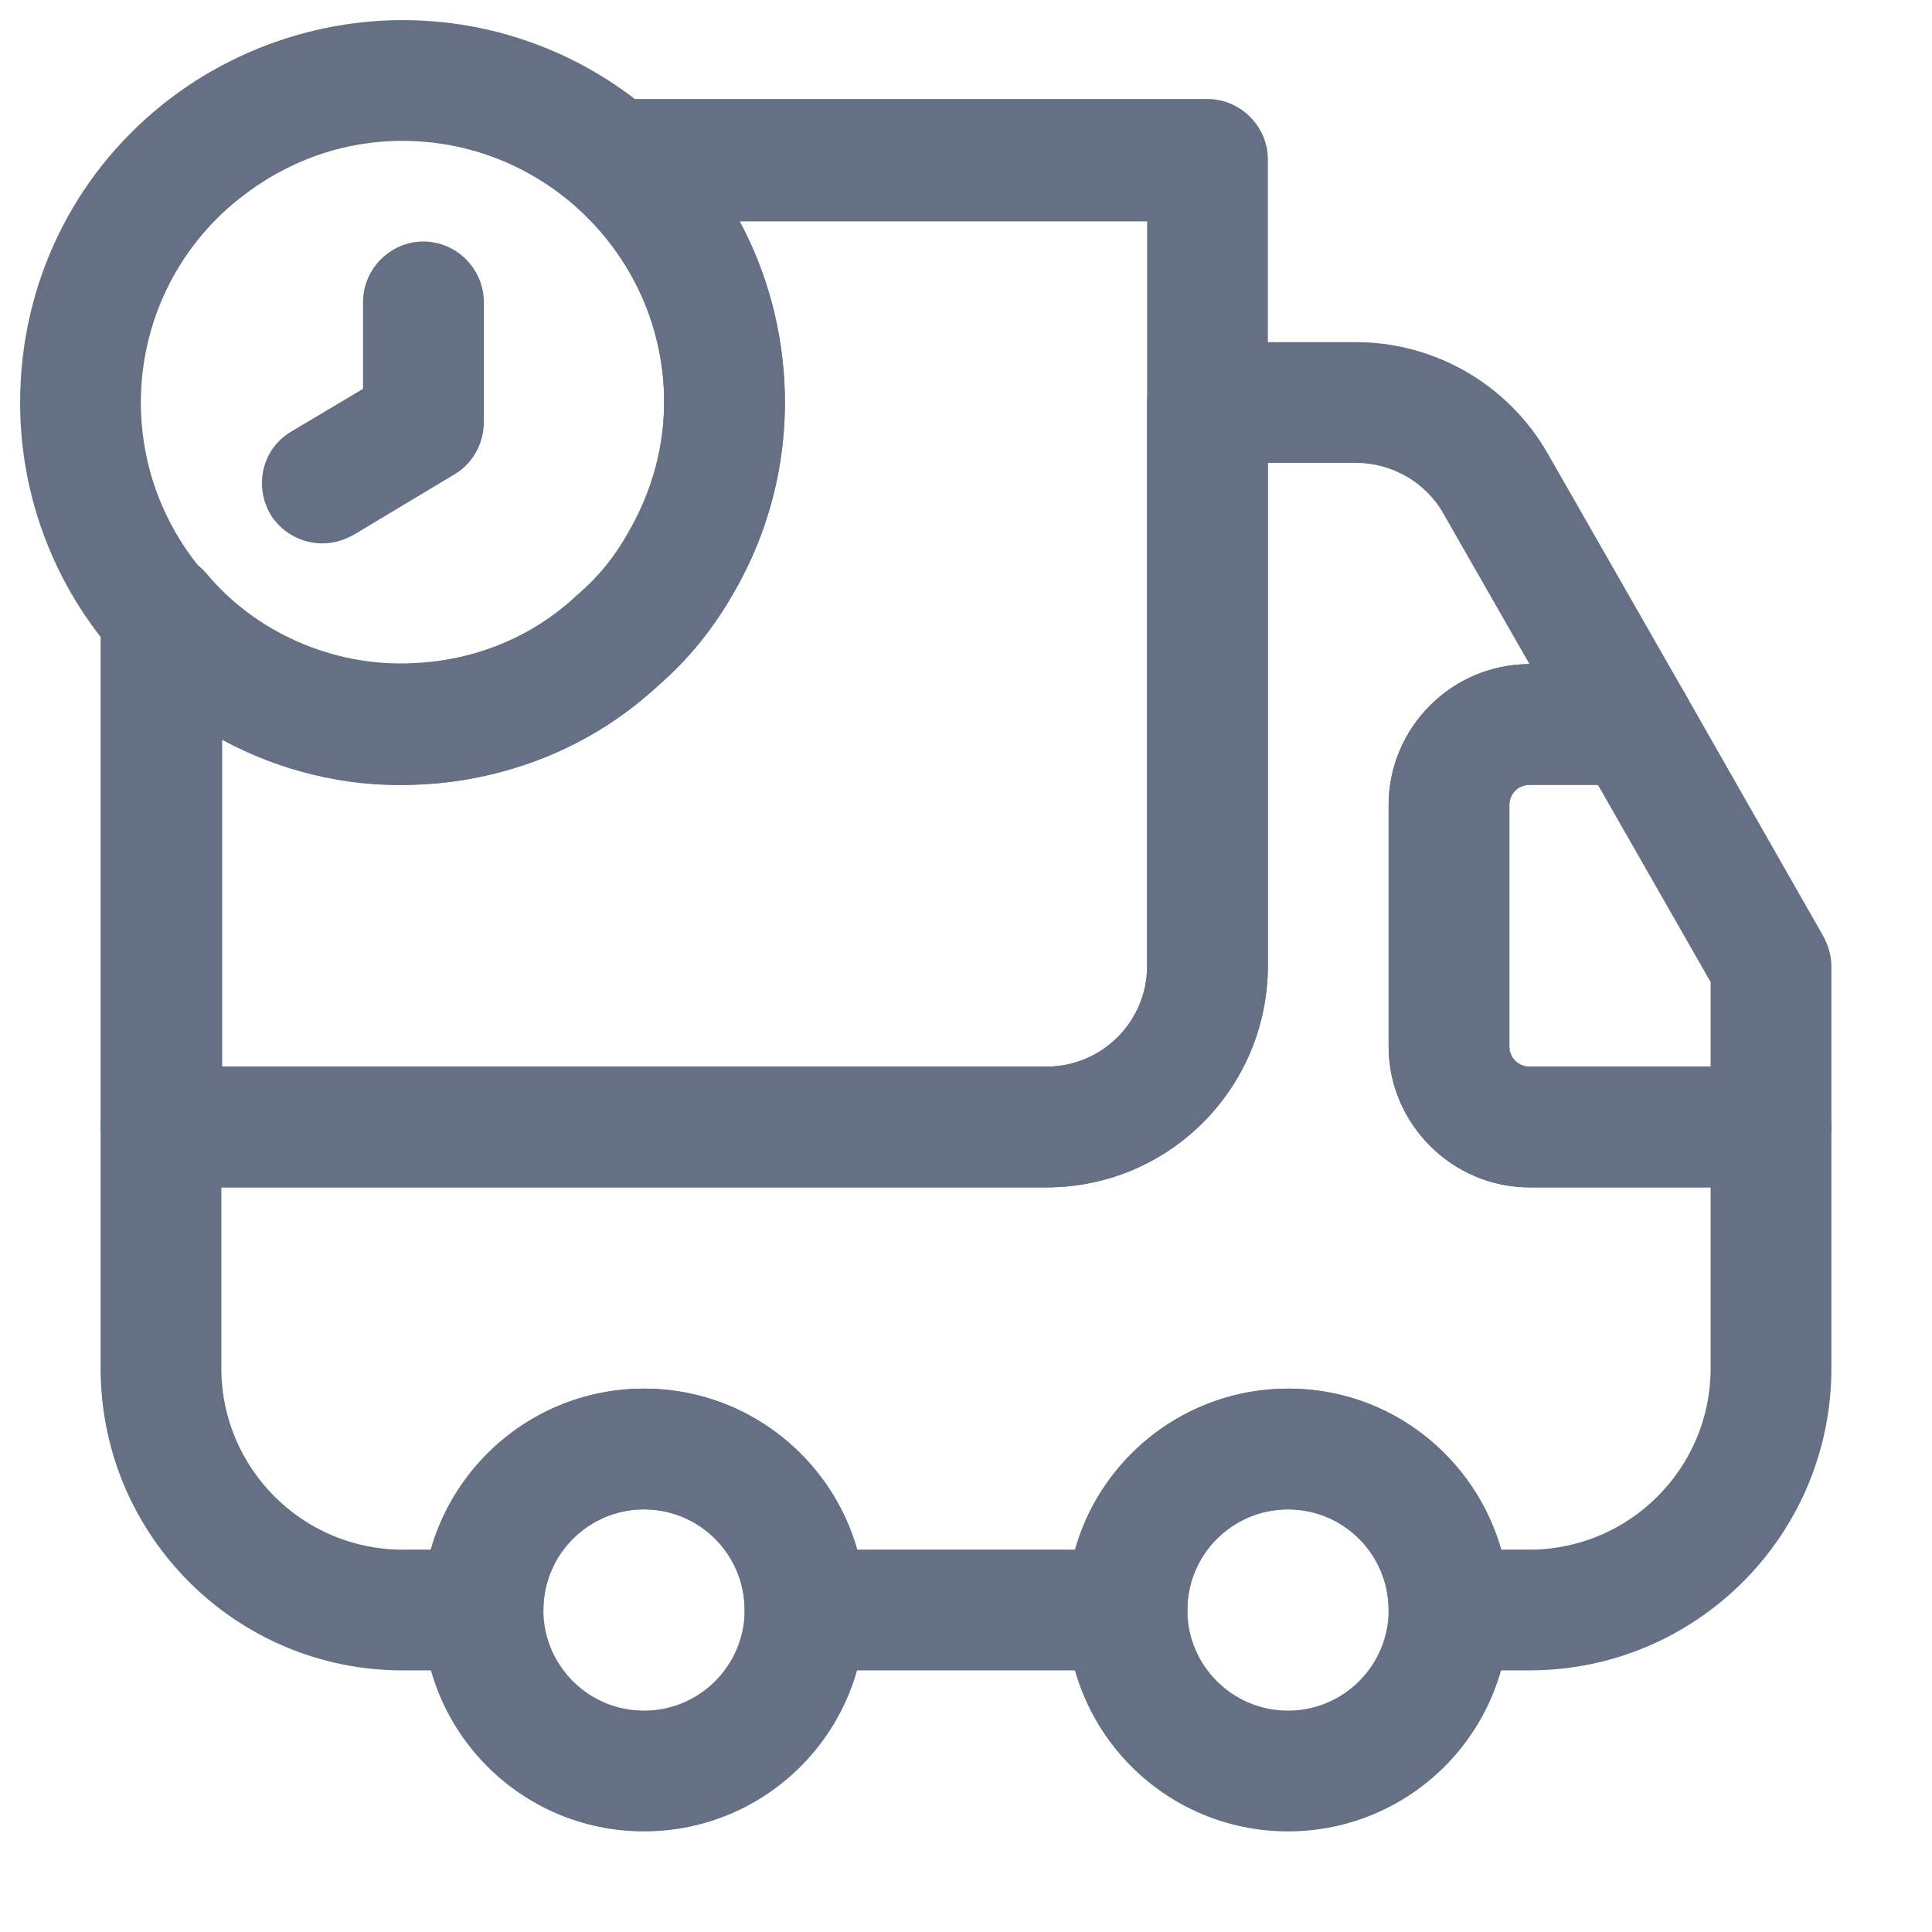 <svg width="12" height="12" viewBox="0 0 12 12" fill="none" xmlns="http://www.w3.org/2000/svg">
<path d="M6.5 7.375H1C0.795 7.375 0.625 7.205 0.625 7V3.81C0.625 3.65 0.725 3.51 0.87 3.455C1.02 3.4 1.185 3.445 1.285 3.565C1.59 3.93 2.065 4.135 2.535 4.12C2.935 4.11 3.305 3.96 3.585 3.695C3.715 3.585 3.82 3.455 3.9 3.31C4.055 3.045 4.13 2.755 4.125 2.46C4.115 2 3.915 1.58 3.575 1.275C3.455 1.17 3.415 1.005 3.47 0.86C3.525 0.715 3.665 0.615 3.82 0.615H7.5C7.705 0.615 7.875 0.785 7.875 0.99V5.99C7.875 6.76 7.26 7.375 6.5 7.375ZM1.375 6.625H6.5C6.845 6.625 7.125 6.345 7.125 6V1.375H4.595C4.77 1.7 4.865 2.065 4.875 2.445C4.885 2.88 4.775 3.31 4.555 3.685C4.435 3.9 4.27 4.105 4.09 4.255C3.69 4.635 3.14 4.86 2.555 4.875C2.14 4.89 1.73 4.785 1.38 4.595V6.625H1.375Z" fill="#667085"/>
<path d="M9.5 10.375H9C8.795 10.375 8.625 10.205 8.625 10C8.625 9.655 8.345 9.375 8 9.375C7.655 9.375 7.375 9.655 7.375 10C7.375 10.205 7.205 10.375 7 10.375H5C4.795 10.375 4.625 10.205 4.625 10C4.625 9.655 4.345 9.375 4 9.375C3.655 9.375 3.375 9.655 3.375 10C3.375 10.205 3.205 10.375 3 10.375H2.5C1.465 10.375 0.625 9.535 0.625 8.5V7C0.625 6.795 0.795 6.625 1 6.625H6.5C6.845 6.625 7.125 6.345 7.125 6V2.5C7.125 2.295 7.295 2.125 7.5 2.125H8.42C8.915 2.125 9.37 2.39 9.615 2.82L10.47 4.315C10.535 4.43 10.535 4.575 10.47 4.69C10.405 4.805 10.28 4.875 10.145 4.875H9.5C9.43 4.875 9.375 4.93 9.375 5V6.5C9.375 6.57 9.43 6.625 9.5 6.625H11C11.205 6.625 11.375 6.795 11.375 7V8.5C11.375 9.535 10.535 10.375 9.5 10.375ZM9.325 9.625H9.5C10.12 9.625 10.625 9.12 10.625 8.5V7.375H9.5C9.02 7.375 8.625 6.98 8.625 6.5V5C8.625 4.52 9.015 4.125 9.5 4.125L8.965 3.19C8.855 2.995 8.645 2.875 8.42 2.875H7.875V6C7.875 6.76 7.26 7.375 6.5 7.375H1.375V8.5C1.375 9.12 1.88 9.625 2.5 9.625H2.675C2.84 9.05 3.37 8.625 4 8.625C4.63 8.625 5.16 9.05 5.325 9.625H6.68C6.845 9.05 7.375 8.625 8.005 8.625C8.635 8.625 9.16 9.05 9.325 9.625Z" fill="#667085"/>
<path d="M4 11.375C3.24 11.375 2.625 10.76 2.625 10C2.625 9.24 3.24 8.625 4 8.625C4.76 8.625 5.375 9.24 5.375 10C5.375 10.76 4.76 11.375 4 11.375ZM4 9.375C3.655 9.375 3.375 9.655 3.375 10C3.375 10.345 3.655 10.625 4 10.625C4.345 10.625 4.625 10.345 4.625 10C4.625 9.655 4.345 9.375 4 9.375Z" fill="#667085"/>
<path d="M8 11.375C7.24 11.375 6.625 10.76 6.625 10C6.625 9.24 7.24 8.625 8 8.625C8.76 8.625 9.375 9.24 9.375 10C9.375 10.76 8.76 11.375 8 11.375ZM8 9.375C7.655 9.375 7.375 9.655 7.375 10C7.375 10.345 7.655 10.625 8 10.625C8.345 10.625 8.625 10.345 8.625 10C8.625 9.655 8.345 9.375 8 9.375Z" fill="#667085"/>
<path d="M11 7.375H9.5C9.02 7.375 8.625 6.98 8.625 6.5V5C8.625 4.52 9.02 4.125 9.5 4.125H10.145C10.28 4.125 10.405 4.195 10.47 4.315L11.325 5.815C11.355 5.87 11.375 5.935 11.375 6V7C11.375 7.205 11.205 7.375 11 7.375ZM9.5 4.875C9.43 4.875 9.375 4.93 9.375 5V6.5C9.375 6.57 9.43 6.625 9.5 6.625H10.625V6.1L9.925 4.875H9.5Z" fill="#667085"/>
<path d="M2.5 4.875C1.19 4.875 0.125 3.81 0.125 2.5C0.125 1.77 0.45 1.095 1.015 0.645C1.435 0.31 1.965 0.125 2.5 0.125C3.81 0.125 4.875 1.19 4.875 2.5C4.875 3.18 4.58 3.83 4.065 4.28C3.63 4.665 3.075 4.875 2.5 4.875ZM2.5 0.875C2.13 0.875 1.78 1 1.485 1.235C1.1 1.54 0.875 2.005 0.875 2.5C0.875 3.395 1.605 4.125 2.5 4.125C2.89 4.125 3.27 3.98 3.575 3.72C3.925 3.41 4.125 2.97 4.125 2.5C4.125 1.605 3.395 0.875 2.5 0.875Z" fill="#667085"/>
<path d="M2 3.375C1.875 3.375 1.75 3.31 1.68 3.195C1.575 3.015 1.63 2.785 1.81 2.68L2.255 2.415V1.875C2.255 1.67 2.425 1.5 2.63 1.5C2.835 1.5 3.005 1.67 3.005 1.875V2.625C3.005 2.755 2.935 2.88 2.825 2.945L2.2 3.32C2.13 3.36 2.065 3.375 2 3.375Z" fill="#667085"/>
</svg>
